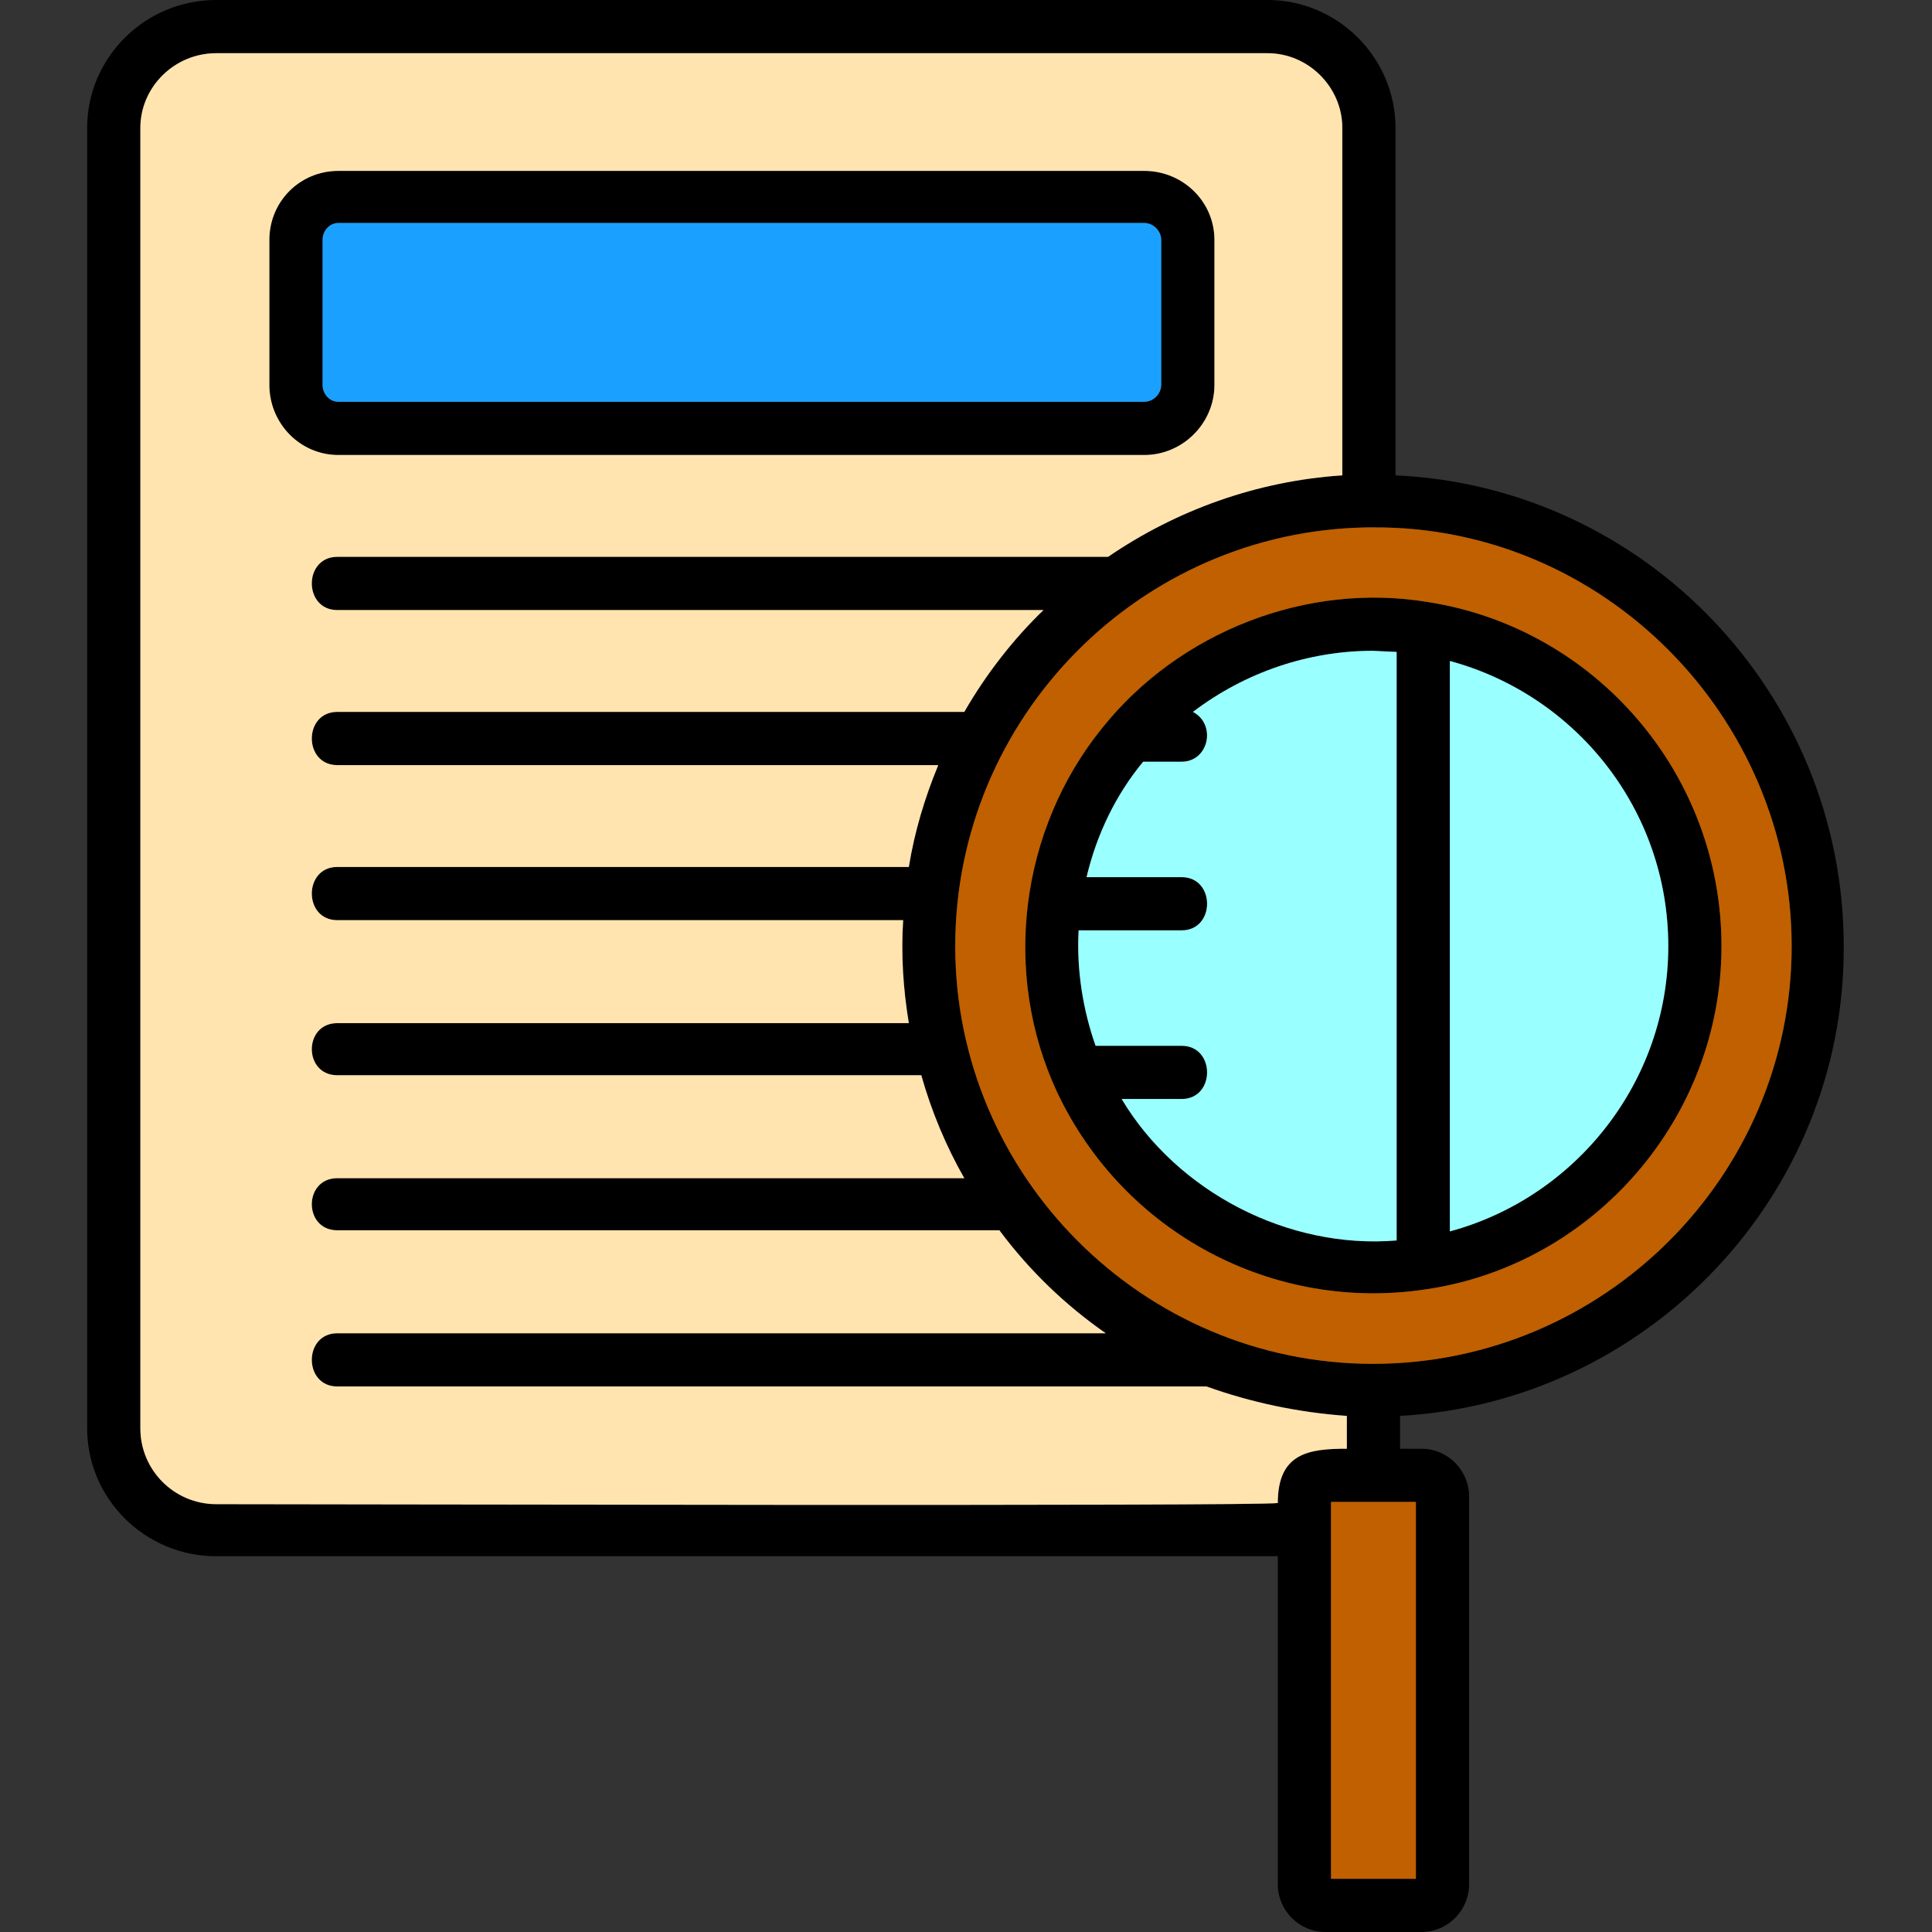 <svg xmlns="http://www.w3.org/2000/svg" width="163.839" height="163.839" fill-rule="evenodd" clip-rule="evenodd" image-rendering="optimizeQuality" shape-rendering="geometricPrecision" text-rendering="geometricPrecision" viewBox="0 0 1707 1707" id="fix">
  <rect x="0" y="0" width="1707" height="1707" fill="#333333" stroke="none"/>
  <path d="M1256 1707l-85 0c-23,0 -42,-19 -42,-42l0 -290c-3,0 -6,0 -9,0l-929 0c-63,0 -114,-51 -114,-113l0 -1149c0,-62 51,-113 114,-113l929 0c62,0 113,51 113,113l0 307c220,10 396,193 396,416 1,221 -174,403 -392,415l0 29 19 0c23,0 42,19 42,42l0 343c0,23 -19,42 -42,42zm-127 -379c0,-44 27,-48 61,-48l0 -29c-43,-3 -85,-12 -124,-26l-768 0c-30,0 -30,-47 0,-47l679 0c-36,-25 -68,-56 -94,-91l-585 0c-30,0 -30,-46 0,-46l554 0c-16,-28 -29,-59 -38,-91l-516 0c-30,0 -30,-46 0,-46l505 0c-5,-30 -7,-61 -5,-91l-500 0c-30,0 -30,-47 0,-47l505 0c5,-31 14,-61 26,-90l-531 0c-30,0 -30,-47 0,-47l554 0c19,-33 43,-64 70,-90l-624 0c-30,0 -30,-47 0,-47l681 0c60,-41 131,-67 207,-72l0 -307c0,-36 -30,-66 -66,-66l-929 0c-37,0 -67,30 -67,66l0 1149c0,37 30,67 67,67 96,0 917,2 938,-1zm83 -862l-4 0c-201,3 -364,168 -364,370 0,203 166,369 369,369 204,0 370,-166 370,-369 0,-203 -167,-372 -371,-370zm-201 -64l-712 0c-34,0 -61,-28 -61,-62l0 -128c0,-34 27,-61 61,-61l712 0c34,0 62,27 62,61l0 128c0,34 -28,62 -62,62zm-712 -205c-8,0 -14,7 -14,15l0 128c0,8 6,15 14,15l712 0c8,0 15,-7 15,-15l0 -128c0,-8 -7,-15 -15,-15l-712 0zm635 768c-49,-105 -33,-232 40,-322 68,-85 181,-129 288,-111 147,23 259,151 259,304 0,152 -113,281 -260,303 -135,21 -268,-49 -327,-174zm279 -390c-57,0 -113,19 -159,54 21,11 14,44 -10,44l-34 0c-24,29 -41,64 -50,102l84 0c30,0 30,47 0,47l-91 0c-2,35 4,71 15,102l76 0c30,0 30,47 0,47l-53 0c49,82 147,133 243,125l0 -520 -21 -1zm68 513c111,-30 193,-132 193,-252 0,-121 -82,-222 -193,-252l0 504zm-105 572l75 0 0 -333 -75 0 0 333z"></path>
  <path fill="#1aa1ff" d="M299 355l712 0c8,0 15,-7 15,-15l0 -128c0,-8 -7,-15 -15,-15l-712 0c-8,0 -14,7 -14,15l0 128c0,8 6,15 14,15z"></path>
  <path fill="#ffe4af" d="M299 402c-34,0 -61,-28 -61,-62l0 -128c0,-34 27,-61 61,-61l712 0c34,0 62,27 62,61l0 128c0,34 -28,62 -62,62l-712 0zm-1 137c-30,0 -30,-47 0,-47l681 0c60,-41 131,-67 207,-72l0 -307c0,-36 -30,-66 -66,-66l-929 0c-37,0 -67,30 -67,66l0 1149c0,37 30,67 67,67 96,0 917,2 938,-1 0,-44 27,-48 61,-48l0 -29c-43,-3 -85,-12 -124,-26l-768 0c-30,0 -30,-47 0,-47l679 0c-36,-25 -68,-56 -94,-91l-585 0c-30,0 -30,-46 0,-46l554 0c-16,-28 -29,-59 -38,-91l-516 0c-30,0 -30,-46 0,-46l505 0c-5,-30 -7,-61 -5,-91l-500 0c-30,0 -30,-47 0,-47l505 0c5,-31 14,-61 26,-90l-531 0c-30,0 -30,-47 0,-47l554 0c19,-33 43,-64 70,-90l-624 0z"></path>
  <path fill="#c06000" d="M1208 466c-201,3 -364,168 -364,370 0,203 166,369 369,369 204,0 370,-166 370,-369 0,-203 -167,-372 -371,-370l-4 0zm-234 177c68,-85 181,-129 288,-111 147,23 259,151 259,304 0,152 -113,281 -260,303 -135,21 -268,-49 -327,-174 -49,-105 -33,-232 40,-322z"></path>
  <path fill="#9ff" d="M1213 575c-57 0-113 19-159 54 21 11 14 44-10 44l-34 0c-24 29-41 64-50 102l84 0c30 0 30 47 0 47l-91 0c-2 35 4 71 15 102l76 0c30 0 30 47 0 47l-53 0c49 82 147 133 243 125l0-520-21-1zM1281 584l0 504c111-30 193-132 193-252 0-121-82-222-193-252z"></path>
  <polygon fill="#c06000" points="1251 1327 1176 1327 1176 1660 1251 1660"></polygon>
</svg>
